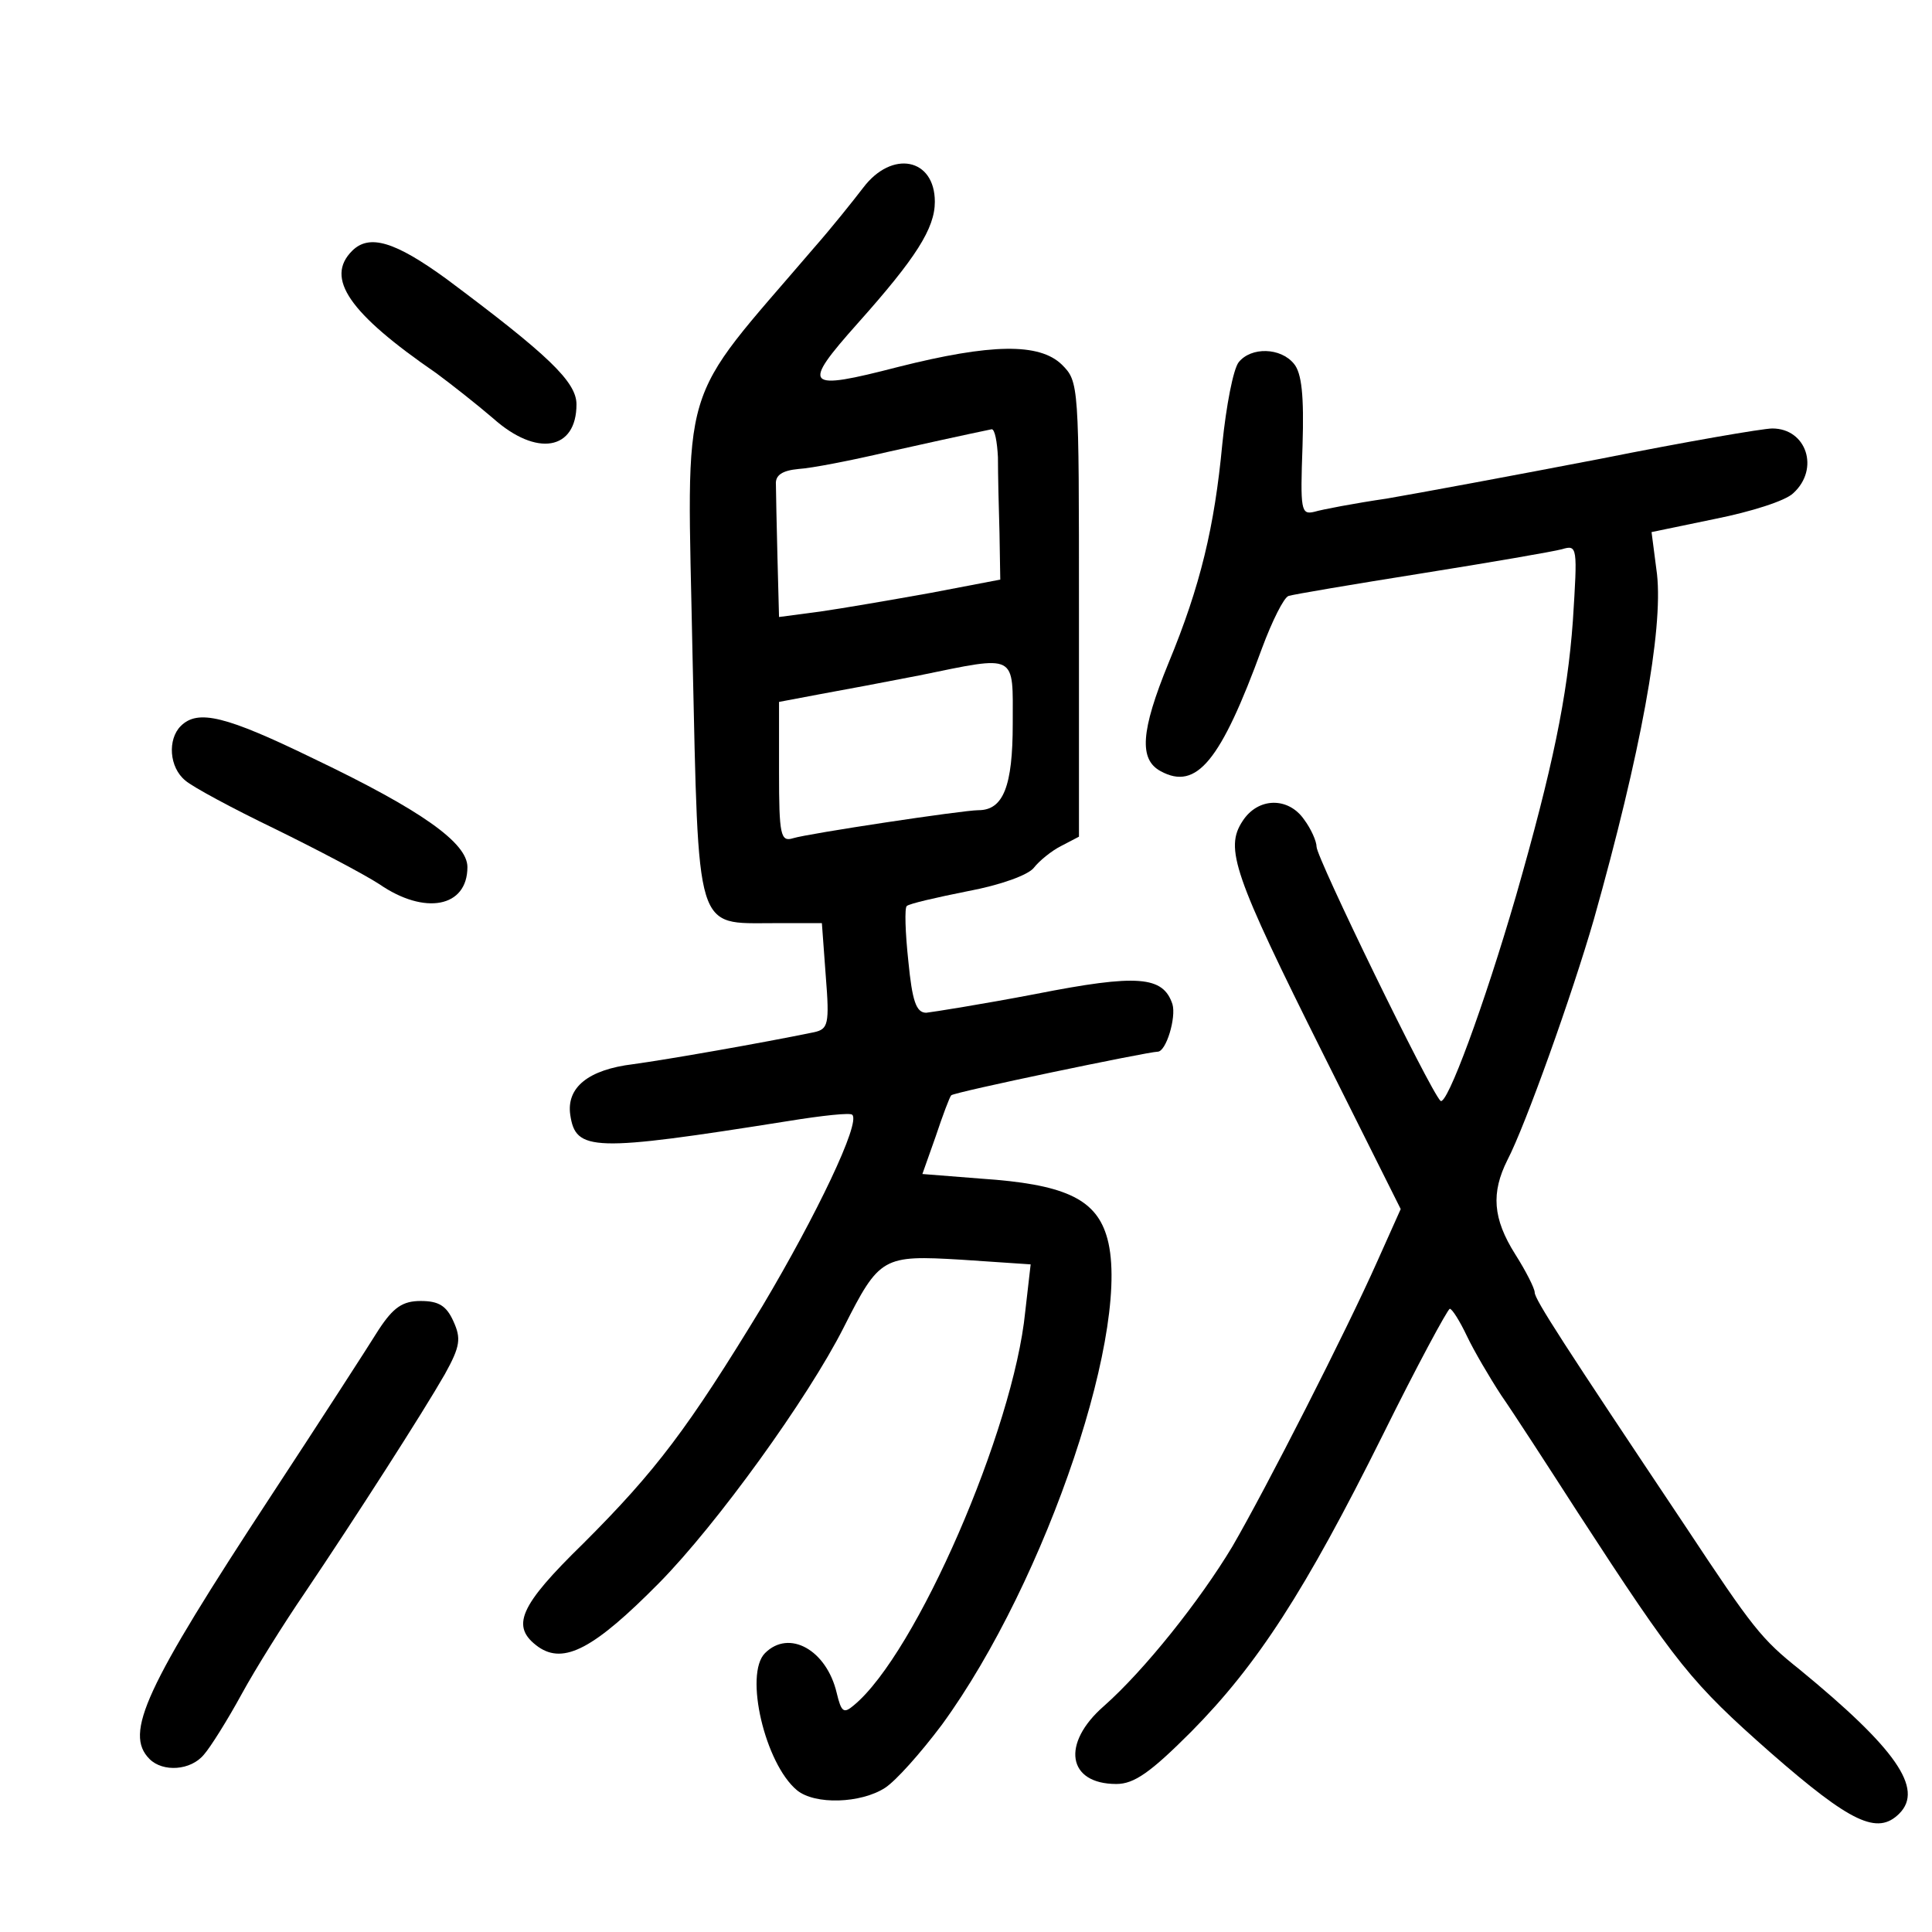 <?xml version="1.0" standalone="no"?>
<!DOCTYPE svg PUBLIC "-//W3C//DTD SVG 20010904//EN"
 "http://www.w3.org/TR/2001/REC-SVG-20010904/DTD/svg10.dtd">
<svg version="1.0" xmlns="http://www.w3.org/2000/svg"
 width="248pt" height="248pt" viewBox="0 0 248 248"
 preserveAspectRatio="xMidYMid meet">
<g transform="translate(0,248) scale(0.1,-0.1)"
fill="#000000" stroke="none">
<path d="M1108 2239 c-13 -17 -41 -52 -63 -77 -177 -207 -163 -160 -156 -525
8 -358 3 -342 104 -342 l62 0 5 -68 c5 -62 3 -68 -15 -72 -68 -14 -188 -35
-232 -41 -58 -7 -86 -30 -81 -65 7 -47 28 -48 280 -8 43 7 80 11 82 8 11 -10
-46 -129 -115 -245 -96 -158 -137 -212 -230 -305 -83 -81 -94 -107 -58 -133
33 -23 72 -2 155 82 74 75 191 237 237 328 46 91 50 93 151 87 l89 -6 -7 -61
c-15 -151 -140 -439 -220 -505 -13 -11 -16 -9 -22 16 -13 55 -61 82 -92 51
-27 -27 0 -142 41 -176 23 -19 82 -17 113 3 14 9 46 45 73 81 135 185 247 519
211 629 -15 47 -56 65 -160 72 l-76 6 17 48 c9 27 18 51 20 53 3 4 253 56 265
56 11 0 24 44 19 61 -12 36 -44 39 -176 13 -68 -13 -131 -23 -140 -24 -13 0
-18 15 -23 66 -4 37 -5 69 -2 71 3 3 38 11 78 19 43 8 78 21 85 30 7 9 23 22
35 28 l23 12 0 292 c0 289 0 292 -22 314 -29 28 -91 27 -210 -3 -120 -31 -125
-26 -52 56 75 84 99 122 99 156 0 56 -55 67 -92 18z m173 -346 c0 -21 1 -65 2
-97 l1 -60 -89 -17 c-50 -9 -114 -20 -142 -24 l-53 -7 -2 76 c-1 42 -2 84 -2
94 -1 12 8 18 29 20 17 1 68 11 115 22 112 25 124 27 133 29 4 0 7 -16 8 -36z
m19 -342 c0 -80 -12 -111 -44 -111 -20 0 -219 -30 -238 -36 -16 -5 -18 4 -18
85 l0 90 53 10 c28 5 86 16 127 24 127 26 120 29 120 -62z"/>
<path d="M452 2158 c-35 -35 -4 -80 108 -157 19 -14 52 -40 73 -58 56 -50 107
-41 107 18 0 29 -37 64 -167 161 -66 48 -99 58 -121 36z"/>
<path d="M1590 2015 c-7 -9 -16 -56 -21 -105 -10 -106 -28 -182 -69 -281 -36
-88 -38 -124 -10 -139 46 -25 77 13 130 158 13 35 28 65 34 67 6 2 83 15 171
29 88 14 169 28 180 31 20 6 20 3 14 -92 -7 -97 -26 -189 -73 -353 -41 -141
-89 -271 -97 -263 -14 14 -159 312 -159 326 0 7 -7 23 -16 35 -20 29 -59 29
-79 -2 -23 -35 -12 -68 104 -300 l99 -198 -30 -67 c-40 -90 -143 -292 -186
-366 -42 -70 -113 -159 -165 -205 -55 -48 -47 -100 16 -100 23 0 44 15 96 67
85 86 146 180 246 381 44 89 83 161 86 162 3 0 13 -16 22 -35 9 -19 29 -53 44
-76 16 -23 60 -91 98 -150 128 -197 146 -219 248 -309 103 -90 137 -106 165
-78 32 32 -5 84 -128 185 -49 39 -60 53 -146 183 -157 235 -194 292 -194 301
0 5 -11 27 -25 49 -29 46 -31 79 -10 121 23 44 83 212 111 309 60 213 89 371
81 443 l-7 54 82 17 c45 9 90 23 100 33 34 31 17 83 -27 83 -12 0 -111 -17
-221 -39 -109 -21 -233 -44 -274 -51 -41 -6 -83 -14 -93 -17 -17 -4 -18 2 -15
85 2 64 -1 93 -11 105 -17 21 -55 22 -71 2z"/>
<path d="M232 1548 c-17 -17 -15 -53 6 -70 9 -8 61 -36 115 -62 53 -26 114
-58 134 -71 58 -40 113 -30 113 22 0 31 -59 73 -197 139 -113 55 -149 64 -171
42z"/>
<path d="M486 773 c-13 -21 -75 -117 -138 -213 -162 -247 -189 -305 -156 -338
17 -17 53 -15 70 6 8 9 30 44 48 77 18 33 55 92 81 130 66 98 152 232 180 281
20 36 21 46 11 68 -9 20 -19 26 -42 26 -23 0 -35 -8 -54 -37z"/>
</g>
</svg>
